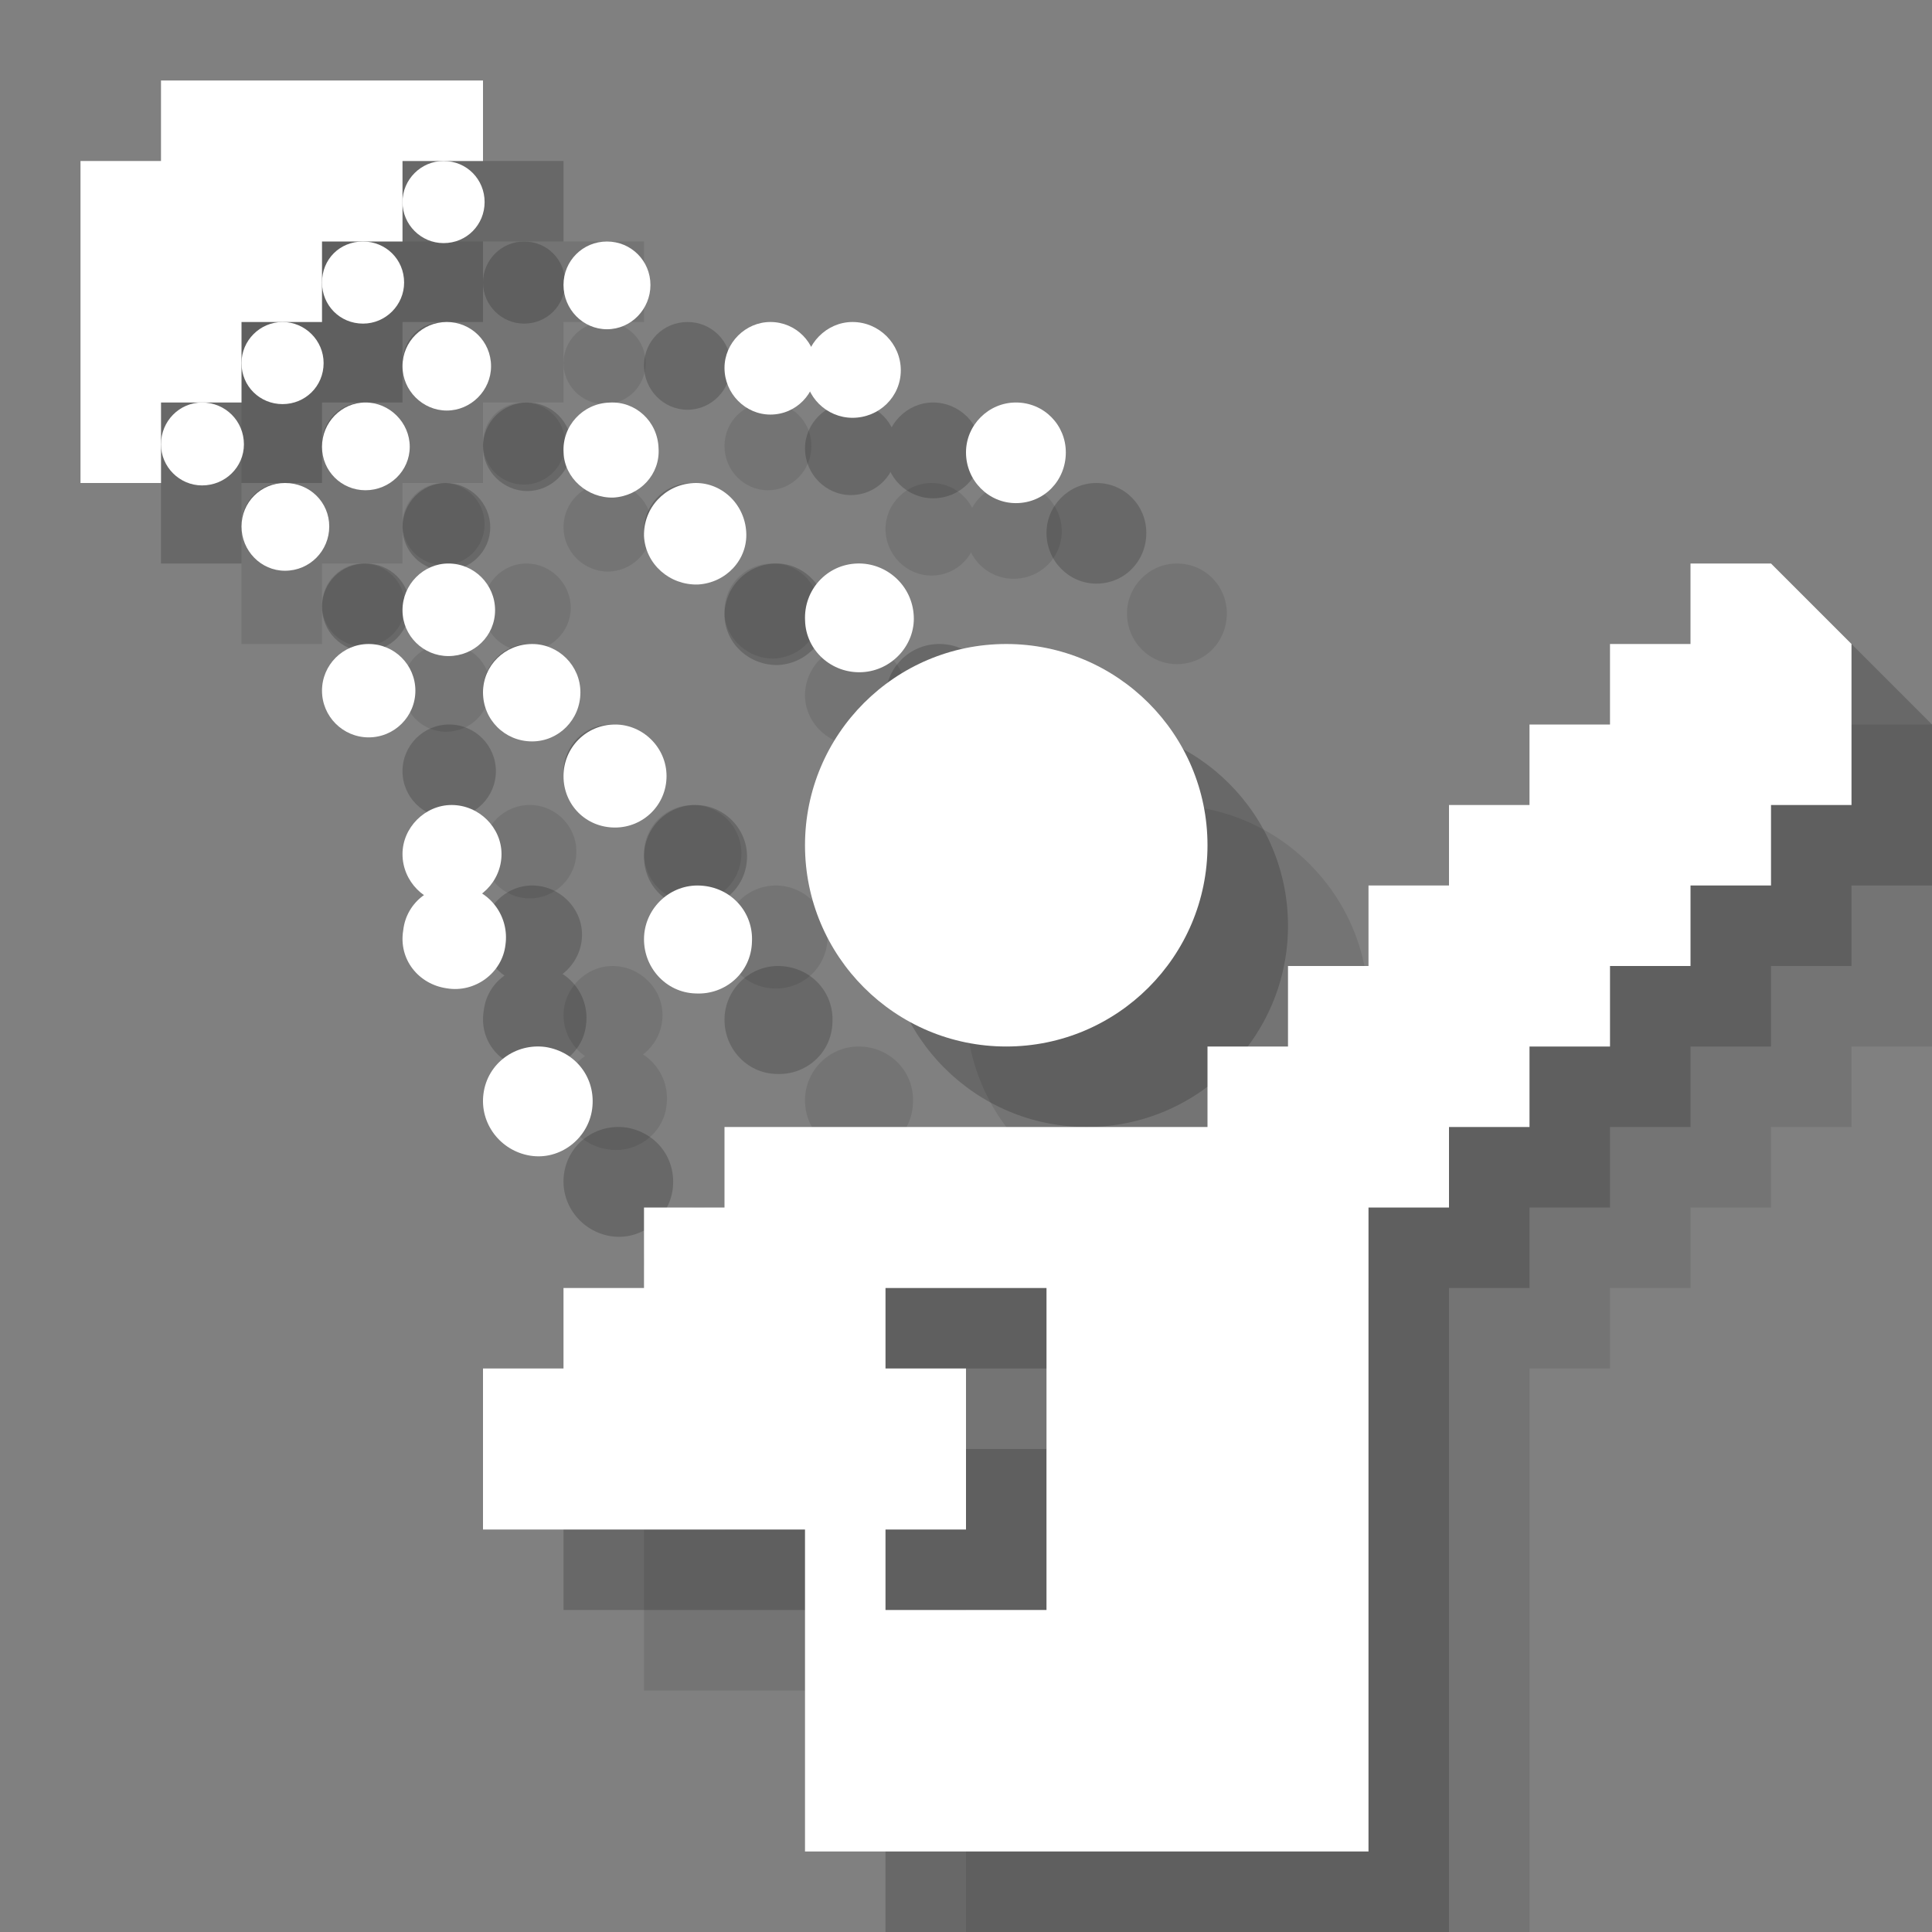 <?xml version="1.0" encoding="UTF-8" standalone="no"?>
<svg width="24px" height="24px" viewBox="0 0 24 24" version="1.1" xmlns="http://www.w3.org/2000/svg" xmlns:xlink="http://www.w3.org/1999/xlink" xmlns:sketch="http://www.bohemiancoding.com/sketch/ns">
    <rect x="0" y="0" width="24" height="24" fill="#808080" stroke="none"/>
    <!-- Generator: Sketch 3.2.2 (9983) - http://www.bohemiancoding.com/sketch -->
    <title>showers-white-s1-24</title>
    <desc>Created with Sketch.</desc>
    <defs></defs>
    <g id="Page-1" stroke="none" stroke-width="1" fill="none" fill-rule="evenodd" sketch:type="MSPage">
        <g id="Group-5" sketch:type="MSLayerGroup" transform="translate(3, 3)" fill="#0A0B09" opacity="0.1">
            <path d="M5.006,12.586 C4.956,12.956 5.216,13.296 5.586,13.356 C5.956,13.416 6.306,13.146 6.356,12.776 C6.406,12.396 6.156,12.066 5.776,12.006 C5.406,11.956 5.056,12.206 5.006,12.586" id="Fill-976" sketch:type="MSShapeGroup"></path>
            <path d="M5.279,10.737 C5.329,10.387 5.089,10.057 4.739,10.007 C4.379,9.957 4.049,10.197 4.009,10.557 C3.949,10.917 4.199,11.227 4.549,11.277 C4.899,11.337 5.239,11.087 5.279,10.737" id="Fill-977" sketch:type="MSShapeGroup"></path>
            <path d="M4.61,9 C4.95,9 5.23,9.28 5.23,9.61 C5.23,9.95 4.95,10.23 4.61,10.23 C4.28,10.23 4,9.95 4,9.61 C4,9.28 4.28,9 4.61,9" id="Fill-978" sketch:type="MSShapeGroup"></path>
            <path d="M3.58,7 C3.9,7 4.16,7.26 4.16,7.58 C4.16,7.9 3.9,8.16 3.58,8.16 C3.26,8.16 3,7.9 3,7.58 C3,7.26 3.26,7 3.58,7" id="Fill-979" sketch:type="MSShapeGroup"></path>
            <path d="M2.54,5 C2.85,5 3.09,5.24 3.09,5.54 C3.09,5.84 2.85,6.09 2.54,6.09 C2.24,6.09 2,5.84 2,5.54 C2,5.24 2.24,5 2.54,5" id="Fill-980" sketch:type="MSShapeGroup"></path>
            <path d="M1.51,4 C1.8,4 2.03,4.23 2.03,4.52 C2.03,4.8 1.8,5.03 1.51,5.03 C1.23,5.03 1,4.8 1,4.52 C1,4.23 1.23,4 1.51,4" id="Fill-981" sketch:type="MSShapeGroup"></path>
            <path d="M7.001,10.631 C7.021,10.271 7.331,9.981 7.701,10.001 C8.081,10.021 8.361,10.331 8.341,10.701 C8.331,11.081 8.011,11.361 7.641,11.341 C7.271,11.331 6.981,11.011 7.001,10.631" id="Fill-982" sketch:type="MSShapeGroup"></path>
            <path d="M6.64,8 C6.99,8 7.28,8.29 7.28,8.64 C7.28,9 6.99,9.28 6.64,9.28 C6.28,9.28 6,9 6,8.64 C6,8.29 6.28,8 6.64,8" id="Fill-983" sketch:type="MSShapeGroup"></path>
            <path d="M5.61,7 C5.94,7 6.21,7.27 6.21,7.6 C6.21,7.94 5.94,8.21 5.61,8.21 C5.27,8.21 5,7.94 5,7.6 C5,7.27 5.27,7 5.61,7" id="Fill-984" sketch:type="MSShapeGroup"></path>
            <path d="M4.57,6 C4.89,6 5.15,6.26 5.15,6.58 C5.15,6.9 4.89,7.15 4.57,7.15 C4.26,7.15 4,6.9 4,6.58 C4,6.26 4.26,6 4.57,6" id="Fill-985" sketch:type="MSShapeGroup"></path>
            <path d="M3.54,4 C3.84,4 4.09,4.25 4.09,4.55 C4.09,4.85 3.84,5.09 3.54,5.09 C3.24,5.09 3,4.85 3,4.55 C3,4.25 3.24,4 3.54,4" id="Fill-986" sketch:type="MSShapeGroup"></path>
            <path d="M2.51,3 C2.79,3 3.02,3.23 3.02,3.51 C3.02,3.8 2.79,4.02 2.51,4.02 C2.23,4.02 2,3.8 2,3.51 C2,3.23 2.23,3 2.51,3" id="Fill-987" sketch:type="MSShapeGroup"></path>
            <path d="M9.711,7.35 C9.331,7.37 9.011,7.08 9.001,6.71 C8.981,6.33 9.271,6.01 9.651,6 C10.011,5.99 10.331,6.27 10.351,6.65 C10.371,7.01 10.081,7.33 9.711,7.35" id="Fill-988" sketch:type="MSShapeGroup"></path>
            <path d="M8.27,5.611 C8.29,5.951 8.02,6.241 7.67,6.261 C7.32,6.271 7.02,6.011 7,5.661 C6.99,5.311 7.26,5.021 7.61,5.001 C7.95,4.981 8.25,5.251 8.27,5.611" id="Fill-989" sketch:type="MSShapeGroup"></path>
            <path d="M7.181,4.571 C7.201,4.891 6.951,5.161 6.621,5.181 C6.301,5.191 6.011,4.941 6.001,4.621 C5.981,4.291 6.241,4.011 6.571,4.001 C6.891,3.981 7.171,4.231 7.181,4.571" id="Fill-990" sketch:type="MSShapeGroup"></path>
            <path d="M4.55,3 C4.85,3 5.1,3.24 5.1,3.55 C5.1,3.85 4.85,4.1 4.55,4.1 C4.25,4.1 4,3.85 4,3.55 C4,3.24 4.25,3 4.55,3" id="Fill-991" sketch:type="MSShapeGroup"></path>
            <path d="M3.51,2 C3.79,2 4.02,2.22 4.02,2.51 C4.02,2.79 3.79,3.02 3.51,3.02 C3.22,3.02 3,2.79 3,2.51 C3,2.22 3.22,2 3.51,2" id="Fill-992" sketch:type="MSShapeGroup"></path>
            <path d="M4.51,1 C4.8,1 5.02,1.23 5.02,1.51 C5.02,1.79 4.8,2.02 4.51,2.02 C4.23,2.02 4,1.79 4,1.51 C4,1.23 4.23,1 4.51,1" id="Fill-993" sketch:type="MSShapeGroup"></path>
            <path d="M6.54,2 C6.84,2 7.08,2.24 7.08,2.54 C7.08,2.84 6.84,3.09 6.54,3.09 C6.24,3.09 6,2.84 6,2.54 C6,2.24 6.24,2 6.54,2" id="Fill-994" sketch:type="MSShapeGroup"></path>
            <path d="M8.57,3 C8.89,3 9.14,3.26 9.14,3.57 C9.14,3.89 8.89,4.15 8.57,4.15 C8.26,4.15 8,3.89 8,3.57 C8,3.26 8.26,3 8.57,3" id="Fill-995" sketch:type="MSShapeGroup"></path>
            <path d="M9.59,3 C9.92,3 10.19,3.27 10.19,3.6 C10.19,3.93 9.92,4.19 9.59,4.19 C9.27,4.19 9,3.93 9,3.6 C9,3.27 9.27,3 9.59,3" id="Fill-996" sketch:type="MSShapeGroup"></path>
            <path d="M11.62,4 C11.97,4 12.24,4.28 12.24,4.62 C12.24,4.97 11.97,5.25 11.62,5.25 C11.28,5.25 11,4.97 11,4.62 C11,4.28 11.28,4 11.62,4" id="Fill-997" sketch:type="MSShapeGroup"></path>
            <path d="M0,1 L1,1 L1,0 L5,0 L5,1 L4,1 L4,2 L3,2 L3,3 L2,3 L2,4 L1,4 L1,5 L0,5 L0,1" id="Fill-998" sketch:type="MSShapeGroup"></path>
            <path d="M14,9.5 C14,10.88 12.88,12 11.5,12 C10.12,12 9,10.88 9,9.5 C9,8.12 10.12,7 11.5,7 C12.88,7 14,8.12 14,9.5" id="Fill-999" sketch:type="MSShapeGroup"></path>
            <path d="M10,16 L11,16 L11,18 L10,18 L10,19 L12,19 L12,15 L10,15 L10,16 L10,16 Z M14,13 L14,12 L15,12 L15,11 L16,11 L16,10 L17,10 L17,9 L18,9 L18,8 L19,8 L19,7 L20,7 L20,6 L21,6 L22,7 L22,9 L21,9 L21,10 L20,10 L20,11 L19,11 L19,12 L18,12 L18,13 L17,13 L17,14 L16,14 L16,22 L9,22 L9,18 L5,18 L5,16 L6,16 L6,15 L7,15 L7,14 L8,14 L8,13 L14,13 L14,13 Z" id="Fill-1000" sketch:type="MSShapeGroup"></path>
        </g>
        <g id="Group-4" sketch:type="MSLayerGroup" transform="translate(2, 2)" fill="#0A0B09" opacity="0.2">
            <path d="M5.006,12.586 C4.956,12.956 5.216,13.296 5.586,13.356 C5.956,13.416 6.306,13.146 6.356,12.776 C6.406,12.396 6.156,12.066 5.776,12.006 C5.406,11.956 5.056,12.206 5.006,12.586" id="Fill-976" sketch:type="MSShapeGroup"></path>
            <path d="M5.279,10.737 C5.329,10.387 5.089,10.057 4.739,10.007 C4.379,9.957 4.049,10.197 4.009,10.557 C3.949,10.917 4.199,11.227 4.549,11.277 C4.899,11.337 5.239,11.087 5.279,10.737" id="Fill-977" sketch:type="MSShapeGroup"></path>
            <path d="M4.61,9 C4.95,9 5.23,9.28 5.23,9.61 C5.23,9.95 4.95,10.23 4.61,10.23 C4.28,10.23 4,9.95 4,9.61 C4,9.28 4.28,9 4.61,9" id="Fill-978" sketch:type="MSShapeGroup"></path>
            <path d="M3.58,7 C3.9,7 4.16,7.26 4.16,7.58 C4.16,7.9 3.9,8.16 3.58,8.16 C3.26,8.16 3,7.9 3,7.58 C3,7.26 3.26,7 3.58,7" id="Fill-979" sketch:type="MSShapeGroup"></path>
            <path d="M2.54,5 C2.85,5 3.09,5.24 3.09,5.54 C3.09,5.84 2.85,6.09 2.54,6.09 C2.24,6.09 2,5.84 2,5.54 C2,5.24 2.24,5 2.54,5" id="Fill-980" sketch:type="MSShapeGroup"></path>
            <path d="M1.51,4 C1.8,4 2.03,4.23 2.03,4.52 C2.03,4.8 1.8,5.03 1.51,5.03 C1.23,5.03 1,4.8 1,4.52 C1,4.23 1.23,4 1.51,4" id="Fill-981" sketch:type="MSShapeGroup"></path>
            <path d="M7.001,10.631 C7.021,10.271 7.331,9.981 7.701,10.001 C8.081,10.021 8.361,10.331 8.341,10.701 C8.331,11.081 8.011,11.361 7.641,11.341 C7.271,11.331 6.981,11.011 7.001,10.631" id="Fill-982" sketch:type="MSShapeGroup"></path>
            <path d="M6.64,8 C6.99,8 7.28,8.29 7.28,8.64 C7.28,9 6.99,9.28 6.64,9.28 C6.28,9.28 6,9 6,8.64 C6,8.29 6.28,8 6.64,8" id="Fill-983" sketch:type="MSShapeGroup"></path>
            <path d="M5.61,7 C5.94,7 6.21,7.27 6.21,7.6 C6.21,7.94 5.94,8.21 5.61,8.21 C5.27,8.21 5,7.94 5,7.6 C5,7.27 5.27,7 5.61,7" id="Fill-984" sketch:type="MSShapeGroup"></path>
            <path d="M4.57,6 C4.89,6 5.15,6.26 5.15,6.58 C5.15,6.9 4.89,7.15 4.57,7.15 C4.26,7.15 4,6.9 4,6.58 C4,6.26 4.26,6 4.57,6" id="Fill-985" sketch:type="MSShapeGroup"></path>
            <path d="M3.54,4 C3.84,4 4.09,4.25 4.09,4.55 C4.09,4.85 3.84,5.09 3.54,5.09 C3.24,5.09 3,4.85 3,4.55 C3,4.25 3.24,4 3.54,4" id="Fill-986" sketch:type="MSShapeGroup"></path>
            <path d="M2.51,3 C2.79,3 3.02,3.23 3.02,3.51 C3.02,3.8 2.79,4.02 2.51,4.02 C2.23,4.02 2,3.8 2,3.51 C2,3.23 2.23,3 2.51,3" id="Fill-987" sketch:type="MSShapeGroup"></path>
            <path d="M9.711,7.35 C9.331,7.37 9.011,7.08 9.001,6.71 C8.981,6.33 9.271,6.01 9.651,6 C10.011,5.99 10.331,6.27 10.351,6.65 C10.371,7.01 10.081,7.33 9.711,7.35" id="Fill-988" sketch:type="MSShapeGroup"></path>
            <path d="M8.27,5.611 C8.29,5.951 8.02,6.241 7.67,6.261 C7.32,6.271 7.02,6.011 7,5.661 C6.99,5.311 7.26,5.021 7.61,5.001 C7.95,4.981 8.25,5.251 8.27,5.611" id="Fill-989" sketch:type="MSShapeGroup"></path>
            <path d="M7.181,4.571 C7.201,4.891 6.951,5.161 6.621,5.181 C6.301,5.191 6.011,4.941 6.001,4.621 C5.981,4.291 6.241,4.011 6.571,4.001 C6.891,3.981 7.171,4.231 7.181,4.571" id="Fill-990" sketch:type="MSShapeGroup"></path>
            <path d="M4.55,3 C4.85,3 5.1,3.24 5.1,3.55 C5.1,3.85 4.85,4.1 4.55,4.1 C4.25,4.1 4,3.85 4,3.55 C4,3.24 4.25,3 4.55,3" id="Fill-991" sketch:type="MSShapeGroup"></path>
            <path d="M3.51,2 C3.79,2 4.02,2.22 4.02,2.51 C4.02,2.79 3.79,3.02 3.51,3.02 C3.22,3.02 3,2.79 3,2.51 C3,2.22 3.22,2 3.51,2" id="Fill-992" sketch:type="MSShapeGroup"></path>
            <path d="M4.51,1 C4.8,1 5.02,1.23 5.02,1.51 C5.02,1.79 4.8,2.02 4.51,2.02 C4.23,2.02 4,1.79 4,1.51 C4,1.23 4.23,1 4.51,1" id="Fill-993" sketch:type="MSShapeGroup"></path>
            <path d="M6.54,2 C6.84,2 7.08,2.24 7.08,2.54 C7.08,2.84 6.84,3.09 6.54,3.09 C6.24,3.09 6,2.84 6,2.54 C6,2.24 6.24,2 6.54,2" id="Fill-994" sketch:type="MSShapeGroup"></path>
            <path d="M8.57,3 C8.89,3 9.14,3.26 9.14,3.57 C9.14,3.89 8.89,4.15 8.57,4.15 C8.26,4.15 8,3.89 8,3.57 C8,3.26 8.26,3 8.57,3" id="Fill-995" sketch:type="MSShapeGroup"></path>
            <path d="M9.59,3 C9.92,3 10.19,3.27 10.19,3.6 C10.19,3.93 9.92,4.19 9.59,4.19 C9.27,4.19 9,3.93 9,3.6 C9,3.27 9.27,3 9.59,3" id="Fill-996" sketch:type="MSShapeGroup"></path>
            <path d="M11.62,4 C11.97,4 12.24,4.28 12.24,4.62 C12.24,4.97 11.97,5.25 11.62,5.25 C11.28,5.25 11,4.97 11,4.62 C11,4.28 11.28,4 11.62,4" id="Fill-997" sketch:type="MSShapeGroup"></path>
            <path d="M0,1 L1,1 L1,0 L5,0 L5,1 L4,1 L4,2 L3,2 L3,3 L2,3 L2,4 L1,4 L1,5 L0,5 L0,1" id="Fill-998" sketch:type="MSShapeGroup"></path>
            <path d="M14,9.5 C14,10.88 12.88,12 11.5,12 C10.12,12 9,10.88 9,9.5 C9,8.12 10.12,7 11.5,7 C12.88,7 14,8.12 14,9.5" id="Fill-999" sketch:type="MSShapeGroup"></path>
            <path d="M10,16 L11,16 L11,18 L10,18 L10,19 L12,19 L12,15 L10,15 L10,16 L10,16 Z M14,13 L14,12 L15,12 L15,11 L16,11 L16,10 L17,10 L17,9 L18,9 L18,8 L19,8 L19,7 L20,7 L20,6 L21,6 L22,7 L22,9 L21,9 L21,10 L20,10 L20,11 L19,11 L19,12 L18,12 L18,13 L17,13 L17,14 L16,14 L16,22 L9,22 L9,18 L5,18 L5,16 L6,16 L6,15 L7,15 L7,14 L8,14 L8,13 L14,13 L14,13 Z" id="Fill-1000" sketch:type="MSShapeGroup"></path>
        </g>
        <g id="Group" sketch:type="MSLayerGroup" transform="translate(1, 1)" fill="#FFFFFF">
            <path d="M5.006,12.586 C4.956,12.956 5.216,13.296 5.586,13.356 C5.956,13.416 6.306,13.146 6.356,12.776 C6.406,12.396 6.156,12.066 5.776,12.006 C5.406,11.956 5.056,12.206 5.006,12.586" id="Fill-976" sketch:type="MSShapeGroup"></path>
            <path d="M5.279,10.737 C5.329,10.387 5.089,10.057 4.739,10.007 C4.379,9.957 4.049,10.197 4.009,10.557 C3.949,10.917 4.199,11.227 4.549,11.277 C4.899,11.337 5.239,11.087 5.279,10.737" id="Fill-977" sketch:type="MSShapeGroup"></path>
            <path d="M4.61,9 C4.95,9 5.23,9.28 5.23,9.61 C5.23,9.95 4.95,10.23 4.61,10.23 C4.28,10.23 4,9.95 4,9.61 C4,9.28 4.28,9 4.61,9" id="Fill-978" sketch:type="MSShapeGroup"></path>
            <path d="M3.58,7 C3.9,7 4.16,7.26 4.16,7.58 C4.16,7.9 3.9,8.16 3.58,8.16 C3.26,8.16 3,7.9 3,7.58 C3,7.26 3.26,7 3.58,7" id="Fill-979" sketch:type="MSShapeGroup"></path>
            <path d="M2.54,5 C2.85,5 3.09,5.24 3.09,5.54 C3.09,5.84 2.85,6.09 2.54,6.09 C2.24,6.09 2,5.84 2,5.54 C2,5.24 2.24,5 2.54,5" id="Fill-980" sketch:type="MSShapeGroup"></path>
            <path d="M1.51,4 C1.8,4 2.03,4.23 2.03,4.52 C2.03,4.8 1.8,5.03 1.51,5.03 C1.23,5.03 1,4.8 1,4.52 C1,4.23 1.23,4 1.51,4" id="Fill-981" sketch:type="MSShapeGroup"></path>
            <path d="M7.001,10.631 C7.021,10.271 7.331,9.981 7.701,10.001 C8.081,10.021 8.361,10.331 8.341,10.701 C8.331,11.081 8.011,11.361 7.641,11.341 C7.271,11.331 6.981,11.011 7.001,10.631" id="Fill-982" sketch:type="MSShapeGroup"></path>
            <path d="M6.64,8 C6.99,8 7.28,8.29 7.28,8.64 C7.28,9 6.99,9.28 6.64,9.28 C6.28,9.28 6,9 6,8.64 C6,8.29 6.28,8 6.64,8" id="Fill-983" sketch:type="MSShapeGroup"></path>
            <path d="M5.61,7 C5.94,7 6.21,7.27 6.21,7.6 C6.21,7.94 5.94,8.21 5.61,8.21 C5.27,8.21 5,7.94 5,7.6 C5,7.27 5.27,7 5.61,7" id="Fill-984" sketch:type="MSShapeGroup"></path>
            <path d="M4.57,6 C4.89,6 5.15,6.26 5.15,6.58 C5.15,6.9 4.89,7.15 4.57,7.15 C4.26,7.15 4,6.9 4,6.58 C4,6.26 4.26,6 4.57,6" id="Fill-985" sketch:type="MSShapeGroup"></path>
            <path d="M3.54,4 C3.84,4 4.09,4.25 4.09,4.55 C4.09,4.85 3.84,5.09 3.54,5.09 C3.24,5.09 3,4.85 3,4.55 C3,4.25 3.24,4 3.54,4" id="Fill-986" sketch:type="MSShapeGroup"></path>
            <path d="M2.51,3 C2.79,3 3.02,3.23 3.02,3.51 C3.02,3.8 2.79,4.02 2.51,4.02 C2.23,4.02 2,3.8 2,3.51 C2,3.23 2.23,3 2.51,3" id="Fill-987" sketch:type="MSShapeGroup"></path>
            <path d="M9.711,7.35 C9.331,7.37 9.011,7.08 9.001,6.71 C8.981,6.33 9.271,6.01 9.651,6 C10.011,5.99 10.331,6.27 10.351,6.65 C10.371,7.01 10.081,7.33 9.711,7.35" id="Fill-988" sketch:type="MSShapeGroup"></path>
            <path d="M8.27,5.611 C8.29,5.951 8.02,6.241 7.67,6.261 C7.32,6.271 7.02,6.011 7,5.661 C6.99,5.311 7.26,5.021 7.61,5.001 C7.95,4.981 8.25,5.251 8.27,5.611" id="Fill-989" sketch:type="MSShapeGroup"></path>
            <path d="M7.181,4.571 C7.201,4.891 6.951,5.161 6.621,5.181 C6.301,5.191 6.011,4.941 6.001,4.621 C5.981,4.291 6.241,4.011 6.571,4.001 C6.891,3.981 7.171,4.231 7.181,4.571" id="Fill-990" sketch:type="MSShapeGroup"></path>
            <path d="M4.55,3 C4.85,3 5.1,3.24 5.1,3.55 C5.1,3.85 4.85,4.1 4.55,4.1 C4.25,4.1 4,3.85 4,3.55 C4,3.24 4.25,3 4.55,3" id="Fill-991" sketch:type="MSShapeGroup"></path>
            <path d="M3.51,2 C3.79,2 4.02,2.22 4.02,2.51 C4.02,2.79 3.79,3.02 3.51,3.02 C3.22,3.02 3,2.79 3,2.51 C3,2.22 3.22,2 3.51,2" id="Fill-992" sketch:type="MSShapeGroup"></path>
            <path d="M4.51,1 C4.8,1 5.02,1.23 5.02,1.51 C5.02,1.79 4.8,2.02 4.51,2.02 C4.23,2.02 4,1.79 4,1.51 C4,1.23 4.23,1 4.51,1" id="Fill-993" sketch:type="MSShapeGroup"></path>
            <path d="M6.54,2 C6.84,2 7.08,2.24 7.08,2.54 C7.08,2.84 6.84,3.09 6.54,3.09 C6.24,3.09 6,2.84 6,2.54 C6,2.24 6.24,2 6.54,2" id="Fill-994" sketch:type="MSShapeGroup"></path>
            <path d="M8.57,3 C8.89,3 9.14,3.26 9.14,3.57 C9.14,3.89 8.89,4.15 8.57,4.15 C8.26,4.15 8,3.89 8,3.57 C8,3.26 8.26,3 8.57,3" id="Fill-995" sketch:type="MSShapeGroup"></path>
            <path d="M9.59,3 C9.92,3 10.19,3.27 10.19,3.6 C10.19,3.93 9.92,4.19 9.59,4.19 C9.27,4.19 9,3.93 9,3.6 C9,3.27 9.27,3 9.59,3" id="Fill-996" sketch:type="MSShapeGroup"></path>
            <path d="M11.62,4 C11.97,4 12.24,4.28 12.24,4.62 C12.24,4.97 11.97,5.25 11.62,5.25 C11.28,5.25 11,4.97 11,4.62 C11,4.28 11.28,4 11.62,4" id="Fill-997" sketch:type="MSShapeGroup"></path>
            <path d="M0,1 L1,1 L1,0 L5,0 L5,1 L4,1 L4,2 L3,2 L3,3 L2,3 L2,4 L1,4 L1,5 L0,5 L0,1" id="Fill-998" sketch:type="MSShapeGroup"></path>
            <path d="M14,9.5 C14,10.88 12.88,12 11.5,12 C10.12,12 9,10.88 9,9.5 C9,8.12 10.12,7 11.5,7 C12.88,7 14,8.12 14,9.5" id="Fill-999" sketch:type="MSShapeGroup"></path>
            <path d="M10,16 L11,16 L11,18 L10,18 L10,19 L12,19 L12,15 L10,15 L10,16 L10,16 Z M14,13 L14,12 L15,12 L15,11 L16,11 L16,10 L17,10 L17,9 L18,9 L18,8 L19,8 L19,7 L20,7 L20,6 L21,6 L22,7 L22,9 L21,9 L21,10 L20,10 L20,11 L19,11 L19,12 L18,12 L18,13 L17,13 L17,14 L16,14 L16,22 L9,22 L9,18 L5,18 L5,16 L6,16 L6,15 L7,15 L7,14 L8,14 L8,13 L14,13 L14,13 Z" id="Fill-1000" sketch:type="MSShapeGroup"></path>
        </g>
    </g>
</svg>